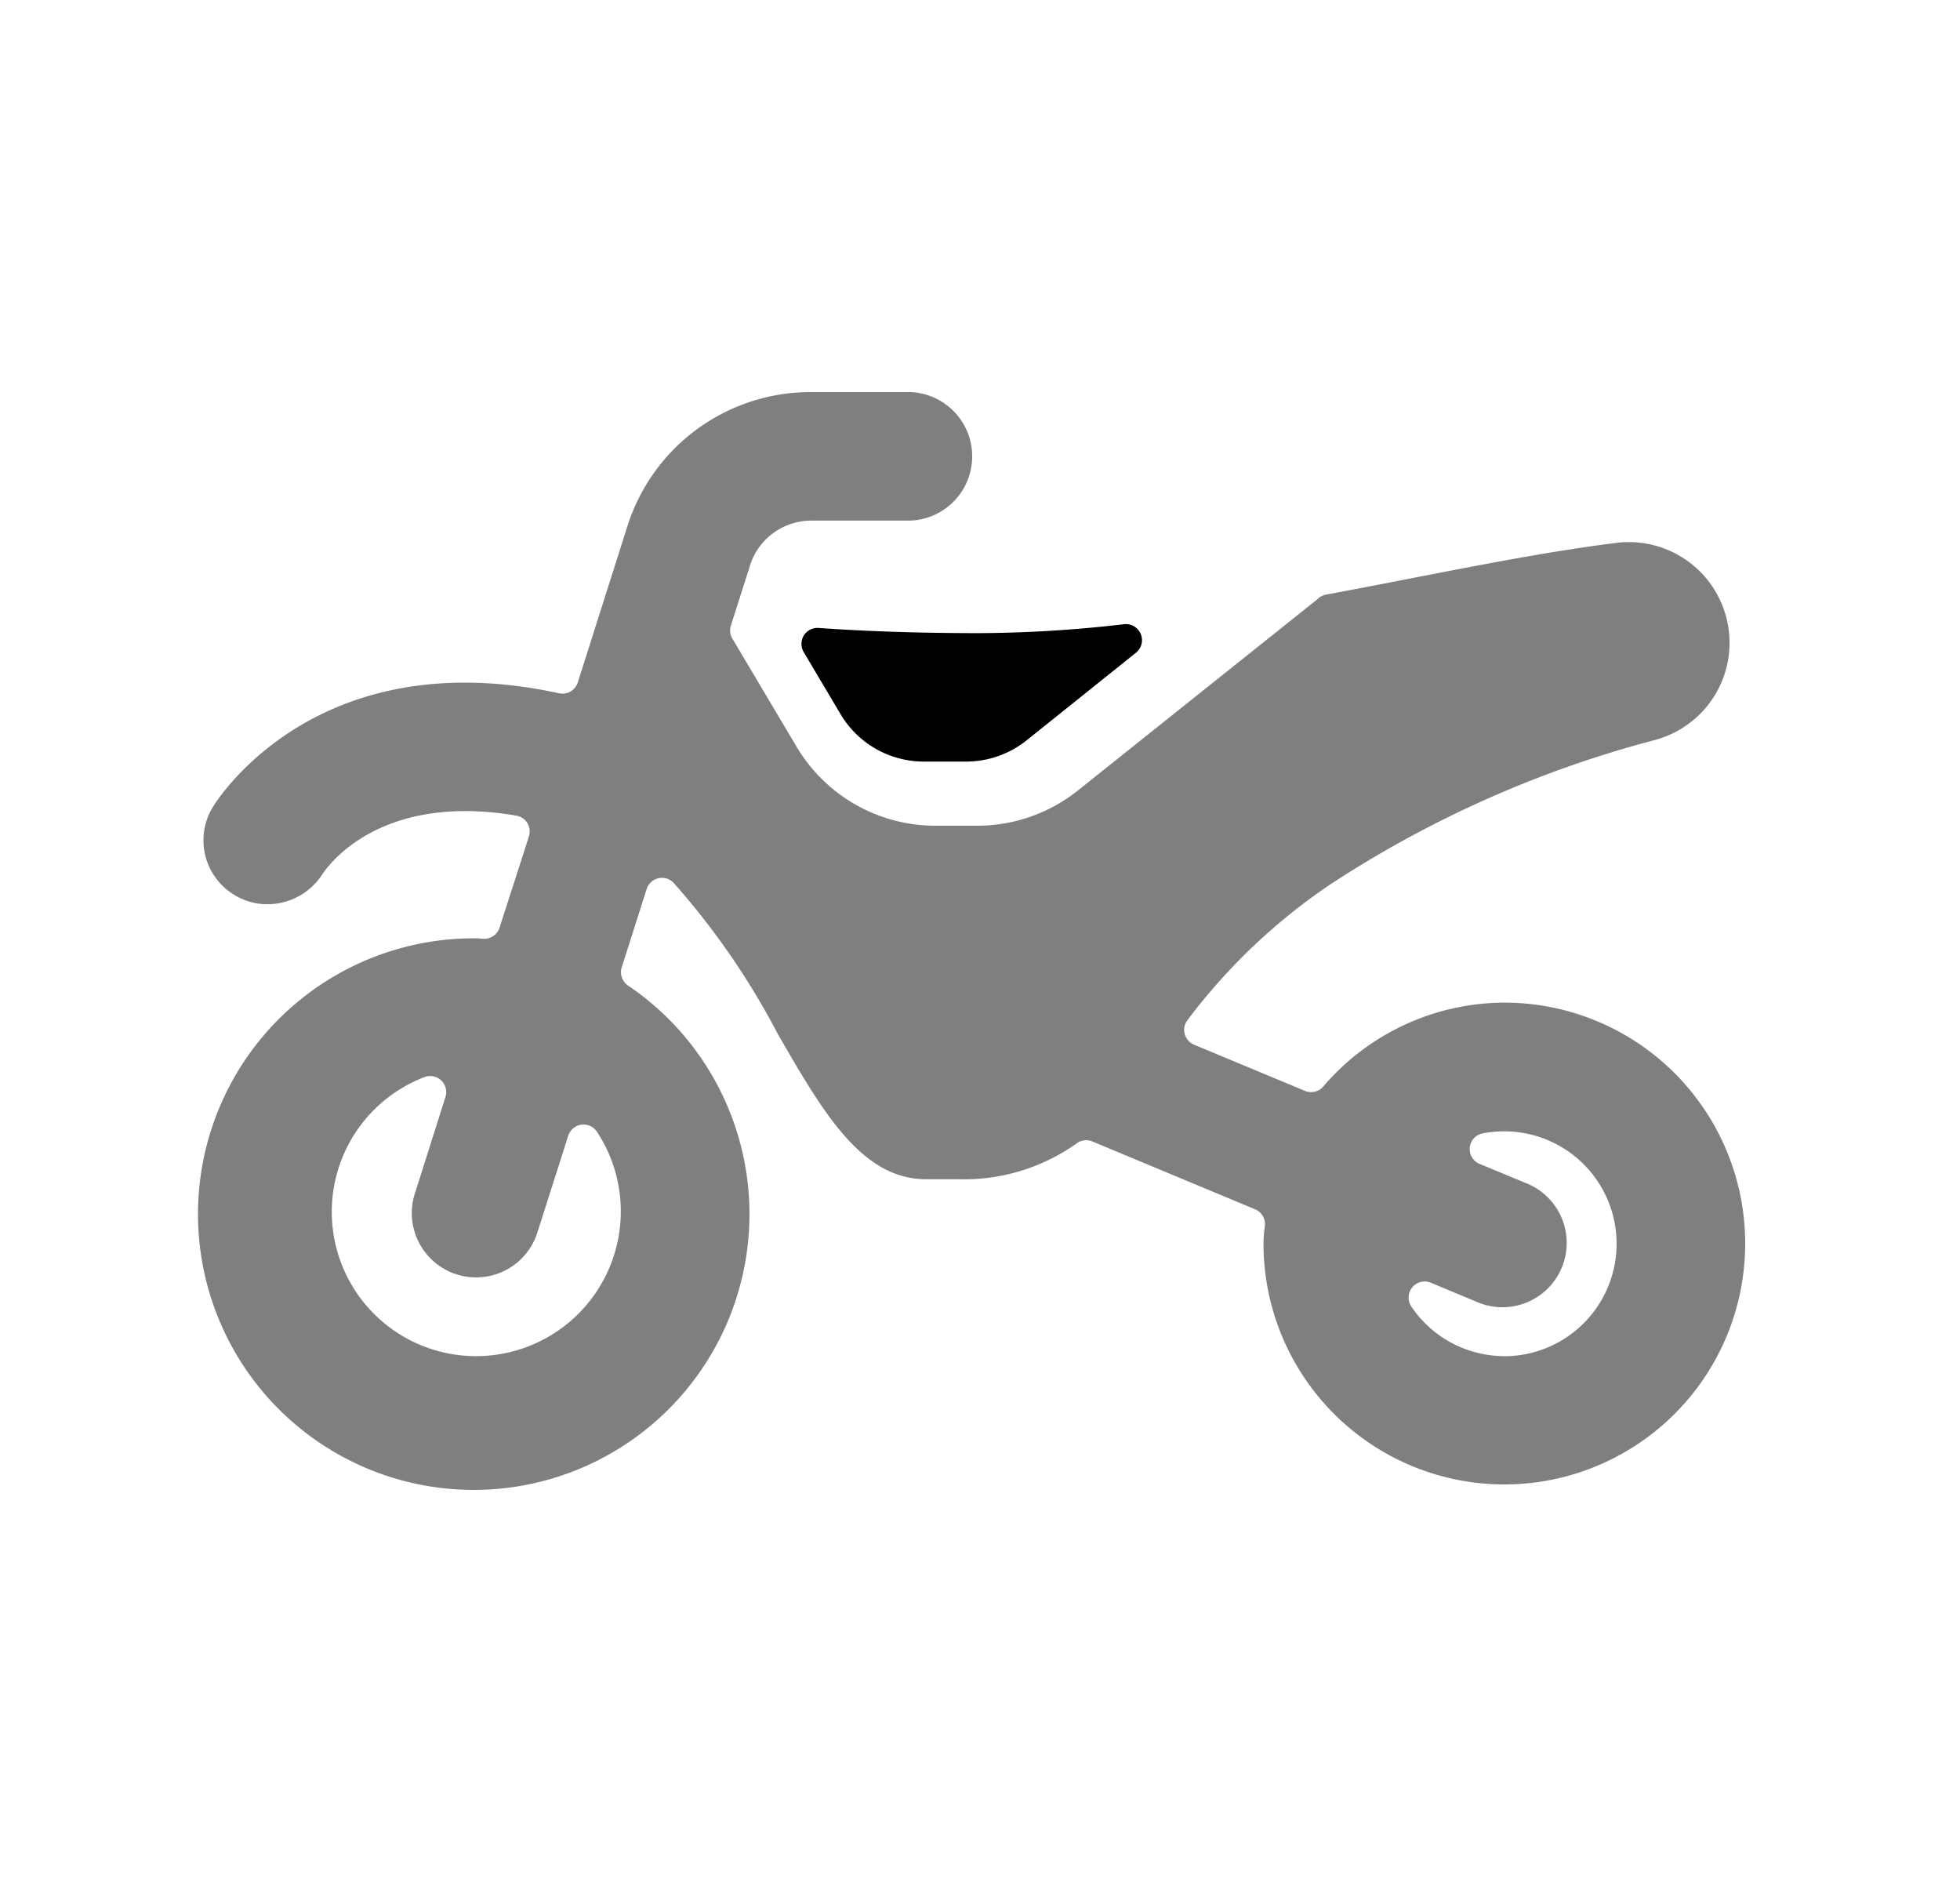 <svg xmlns="http://www.w3.org/2000/svg" fill="none" viewBox="0 0 25 24">
  <path fill="currentColor" d="M19.19 12.786a3.051 3.051 0 00-2.312 1.07.204.204 0 01-.234.055l-1.414-.589a.206.206 0 01-.122-.23.204.204 0 01.04-.085 7.573 7.573 0 011.81-1.722 14.058 14.058 0 014.146-1.847c.315-.083.587-.283.76-.558.173-.276.235-.607.173-.927a1.284 1.284 0 00-1.42-1.03c-.848.106-1.748.283-2.7.468-.332.065-.667.129-1.004.192a.206.206 0 00-.105.054l-.006.006-3.054 2.438c-.364.29-.815.448-1.28.449h-.541a2.058 2.058 0 01-1.762-1l-.824-1.387a.2.2 0 01-.019-.164l.235-.737a.82.82 0 01.79-.603h1.262a.82.82 0 000-1.639h-1.262a2.45 2.45 0 00-2.345 1.712l-.632 1.99a.205.205 0 01-.239.139c-3.095-.672-4.365 1.363-4.422 1.46a.813.813 0 00.276 1.109.8.8 0 00.428.121.832.832 0 00.697-.38c.082-.124.746-1.044 2.473-.75a.204.204 0 01.172.177c.003.029 0 .059-.008.087l-.375 1.165a.206.206 0 01-.218.141.614.614 0 00-.078-.005 3.517 3.517 0 101.936.603.206.206 0 01-.082-.233l.318-.998a.205.205 0 01.342-.082 9.59 9.59 0 011.331 1.93c.574.993 1.066 1.852 1.892 1.852h.41a2.48 2.48 0 001.513-.459.204.204 0 01.199-.022l2.073.864a.204.204 0 01.125.215c-.01.073-.016.148-.017.222a3.072 3.072 0 103.074-3.072zM6.076 17.294a1.84 1.84 0 01-.663-3.558.204.204 0 01.272.14.205.205 0 01-.003.113l-.384 1.212a.82.82 0 101.562.498l.388-1.216a.205.205 0 01.365-.052 1.846 1.846 0 01-1.537 2.863zm13.114 0A1.432 1.432 0 0118 16.659a.205.205 0 01.246-.303l.624.26a.82.82 0 00.631-1.513l-.627-.26a.204.204 0 01.04-.39 1.434 1.434 0 11.275 2.842z" opacity=".5"/>
  <path fill="currentColor" d="M10.252 8.105a.208.208 0 000 .212l.472.795a1.236 1.236 0 001.057.6h.54c.28 0 .551-.094.77-.268l1.398-1.12a.205.205 0 00-.15-.364 16.47 16.47 0 01-1.851.114c-.82 0-1.495-.027-2.045-.066a.207.207 0 00-.191.097z"/>
</svg>
